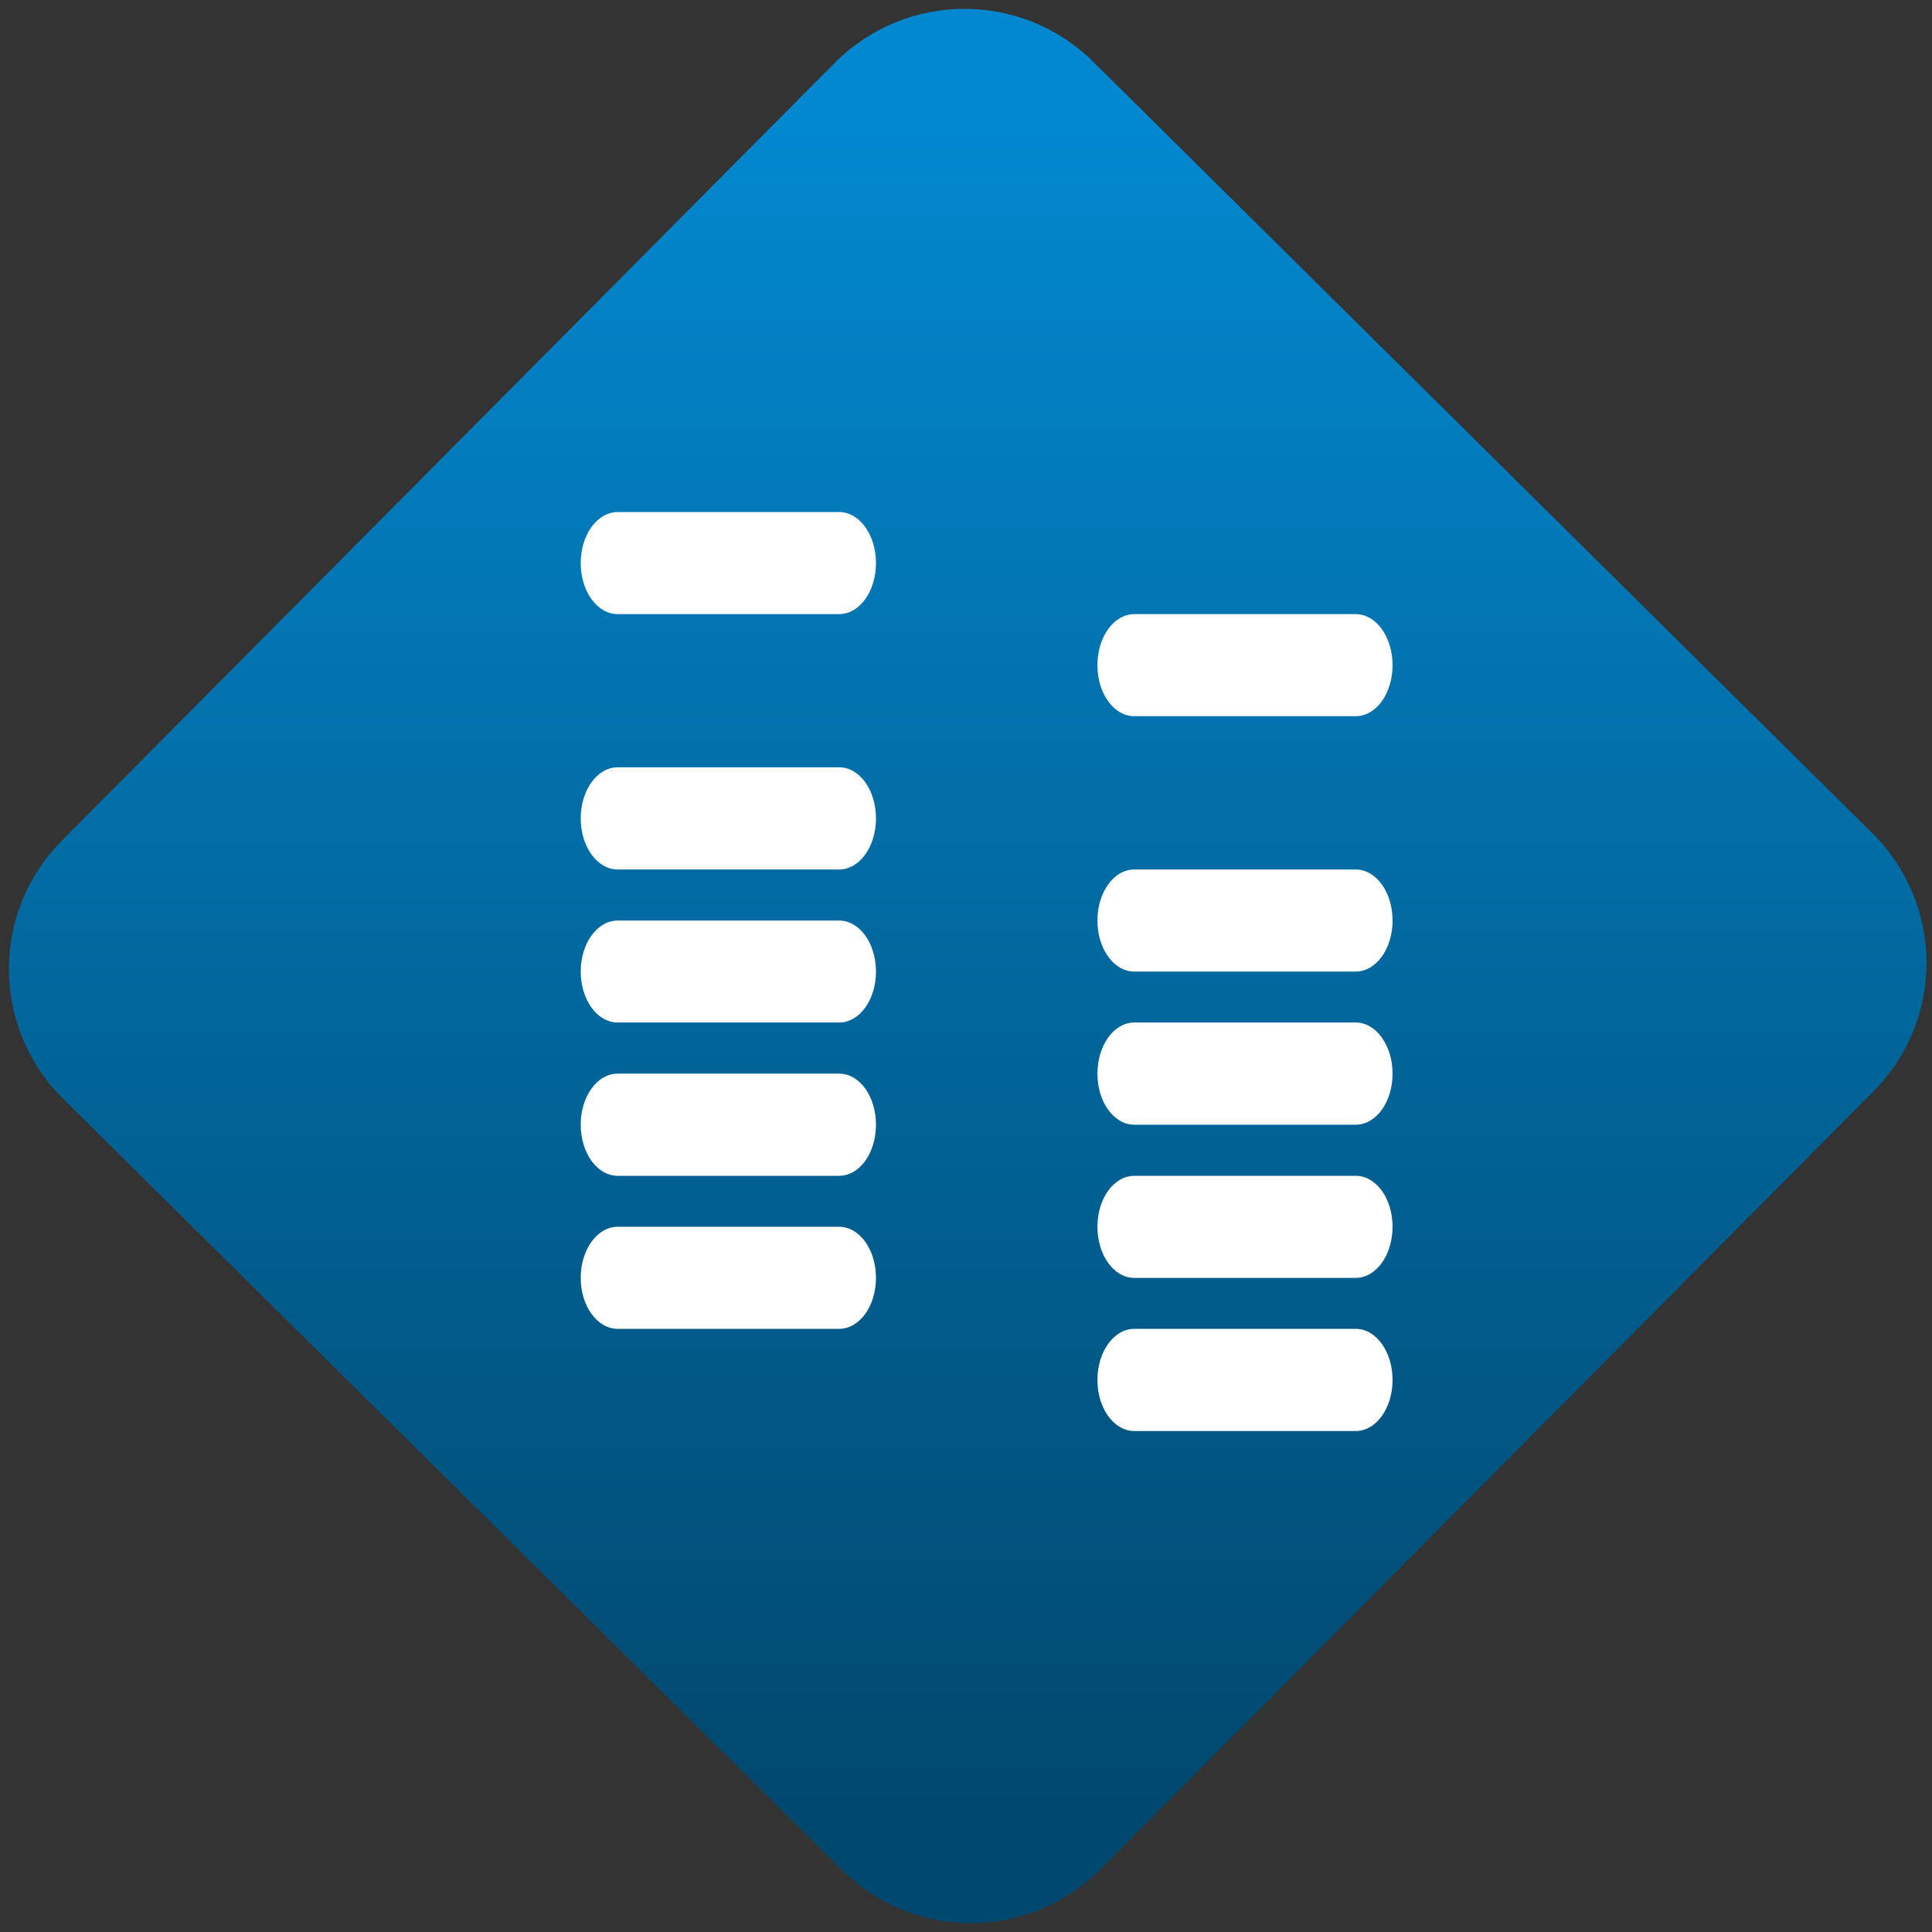 <svg width="64" height="64" viewBox="0 0 64 64" version="1.1"><rect x="0" y="0" width="64" height="64" fill="#333333" stroke="none"/><defs><linearGradient id="linear-pattern-0" gradientUnits="userSpaceOnUse" x1="0" y1="0" x2="0" y2="1" gradientTransform="matrix(60, 0, 0, 56, 0, 4)"><stop offset="0" stop-color="#0288cf" stop-opacity="1"/><stop offset="1" stop-color="#01486e" stop-opacity="1"/></linearGradient></defs><path fill="url(#linear-pattern-0)" fill-opacity="1" d="M 36.219 2.051 L 62.027 27.605 C 64.402 29.957 64.418 33.785 62.059 36.156 L 36.461 61.918 C 34.105 64.289 30.27 64.305 27.895 61.949 L 2.086 36.395 C -0.289 34.043 -0.305 30.215 2.051 27.844 L 27.652 2.082 C 30.008 -0.289 33.844 -0.305 36.219 2.051 Z M 36.219 2.051 " /><g transform="matrix(1.008,0,0,1.003,16.221,16.077)"><path fill-rule="nonzero" fill="rgb(100%, 100%, 100%)" fill-opacity="1" d="M 4.207 0.883 C 3.535 0.883 2.992 1.633 2.992 2.57 C 2.992 3.5 3.535 4.254 4.207 4.254 L 11.484 4.254 C 12.156 4.254 12.695 3.5 12.695 2.57 C 12.695 1.633 12.156 0.883 11.484 0.883 Z M 21.184 4.254 C 20.512 4.254 19.973 5.008 19.973 5.941 C 19.973 6.875 20.512 7.625 21.184 7.625 L 28.461 7.625 C 29.133 7.625 29.672 6.875 29.672 5.941 C 29.672 5.008 29.133 4.254 28.461 4.254 Z M 4.207 9.312 C 3.535 9.312 2.992 10.066 2.992 11 C 2.992 11.934 3.535 12.688 4.207 12.688 L 11.484 12.688 C 12.156 12.688 12.695 11.934 12.695 11 C 12.695 10.066 12.156 9.312 11.484 9.312 Z M 21.184 12.688 C 20.512 12.688 19.973 13.438 19.973 14.375 C 19.973 15.305 20.512 16.059 21.184 16.059 L 28.461 16.059 C 29.133 16.059 29.672 15.305 29.672 14.375 C 29.672 13.438 29.133 12.688 28.461 12.688 Z M 4.207 14.375 C 3.535 14.375 2.992 15.125 2.992 16.059 C 2.992 16.992 3.535 17.742 4.207 17.742 L 11.484 17.742 C 12.156 17.742 12.695 16.992 12.695 16.059 C 12.695 15.125 12.156 14.375 11.484 14.375 Z M 21.184 17.742 C 20.512 17.742 19.973 18.5 19.973 19.43 C 19.973 20.367 20.512 21.117 21.184 21.117 L 28.461 21.117 C 29.133 21.117 29.672 20.367 29.672 19.43 C 29.672 18.5 29.133 17.742 28.461 17.742 Z M 4.207 19.43 C 3.535 19.43 2.992 20.18 2.992 21.117 C 2.992 22.055 3.535 22.805 4.207 22.805 L 11.484 22.805 C 12.156 22.805 12.695 22.055 12.695 21.117 C 12.695 20.18 12.156 19.43 11.484 19.43 Z M 21.184 22.805 C 20.512 22.805 19.973 23.555 19.973 24.488 C 19.973 25.422 20.512 26.176 21.184 26.176 L 28.461 26.176 C 29.133 26.176 29.672 25.422 29.672 24.488 C 29.672 23.555 29.133 22.805 28.461 22.805 Z M 4.207 24.488 C 3.535 24.488 2.992 25.242 2.992 26.176 C 2.992 27.109 3.535 27.859 4.207 27.859 L 11.484 27.859 C 12.156 27.859 12.695 27.109 12.695 26.176 C 12.695 25.242 12.156 24.488 11.484 24.488 Z M 21.184 27.859 C 20.512 27.859 19.973 28.613 19.973 29.547 C 19.973 30.48 20.512 31.234 21.184 31.234 L 28.461 31.234 C 29.133 31.234 29.672 30.48 29.672 29.547 C 29.672 28.613 29.133 27.859 28.461 27.859 Z M 21.184 27.859 "/></g></svg>
